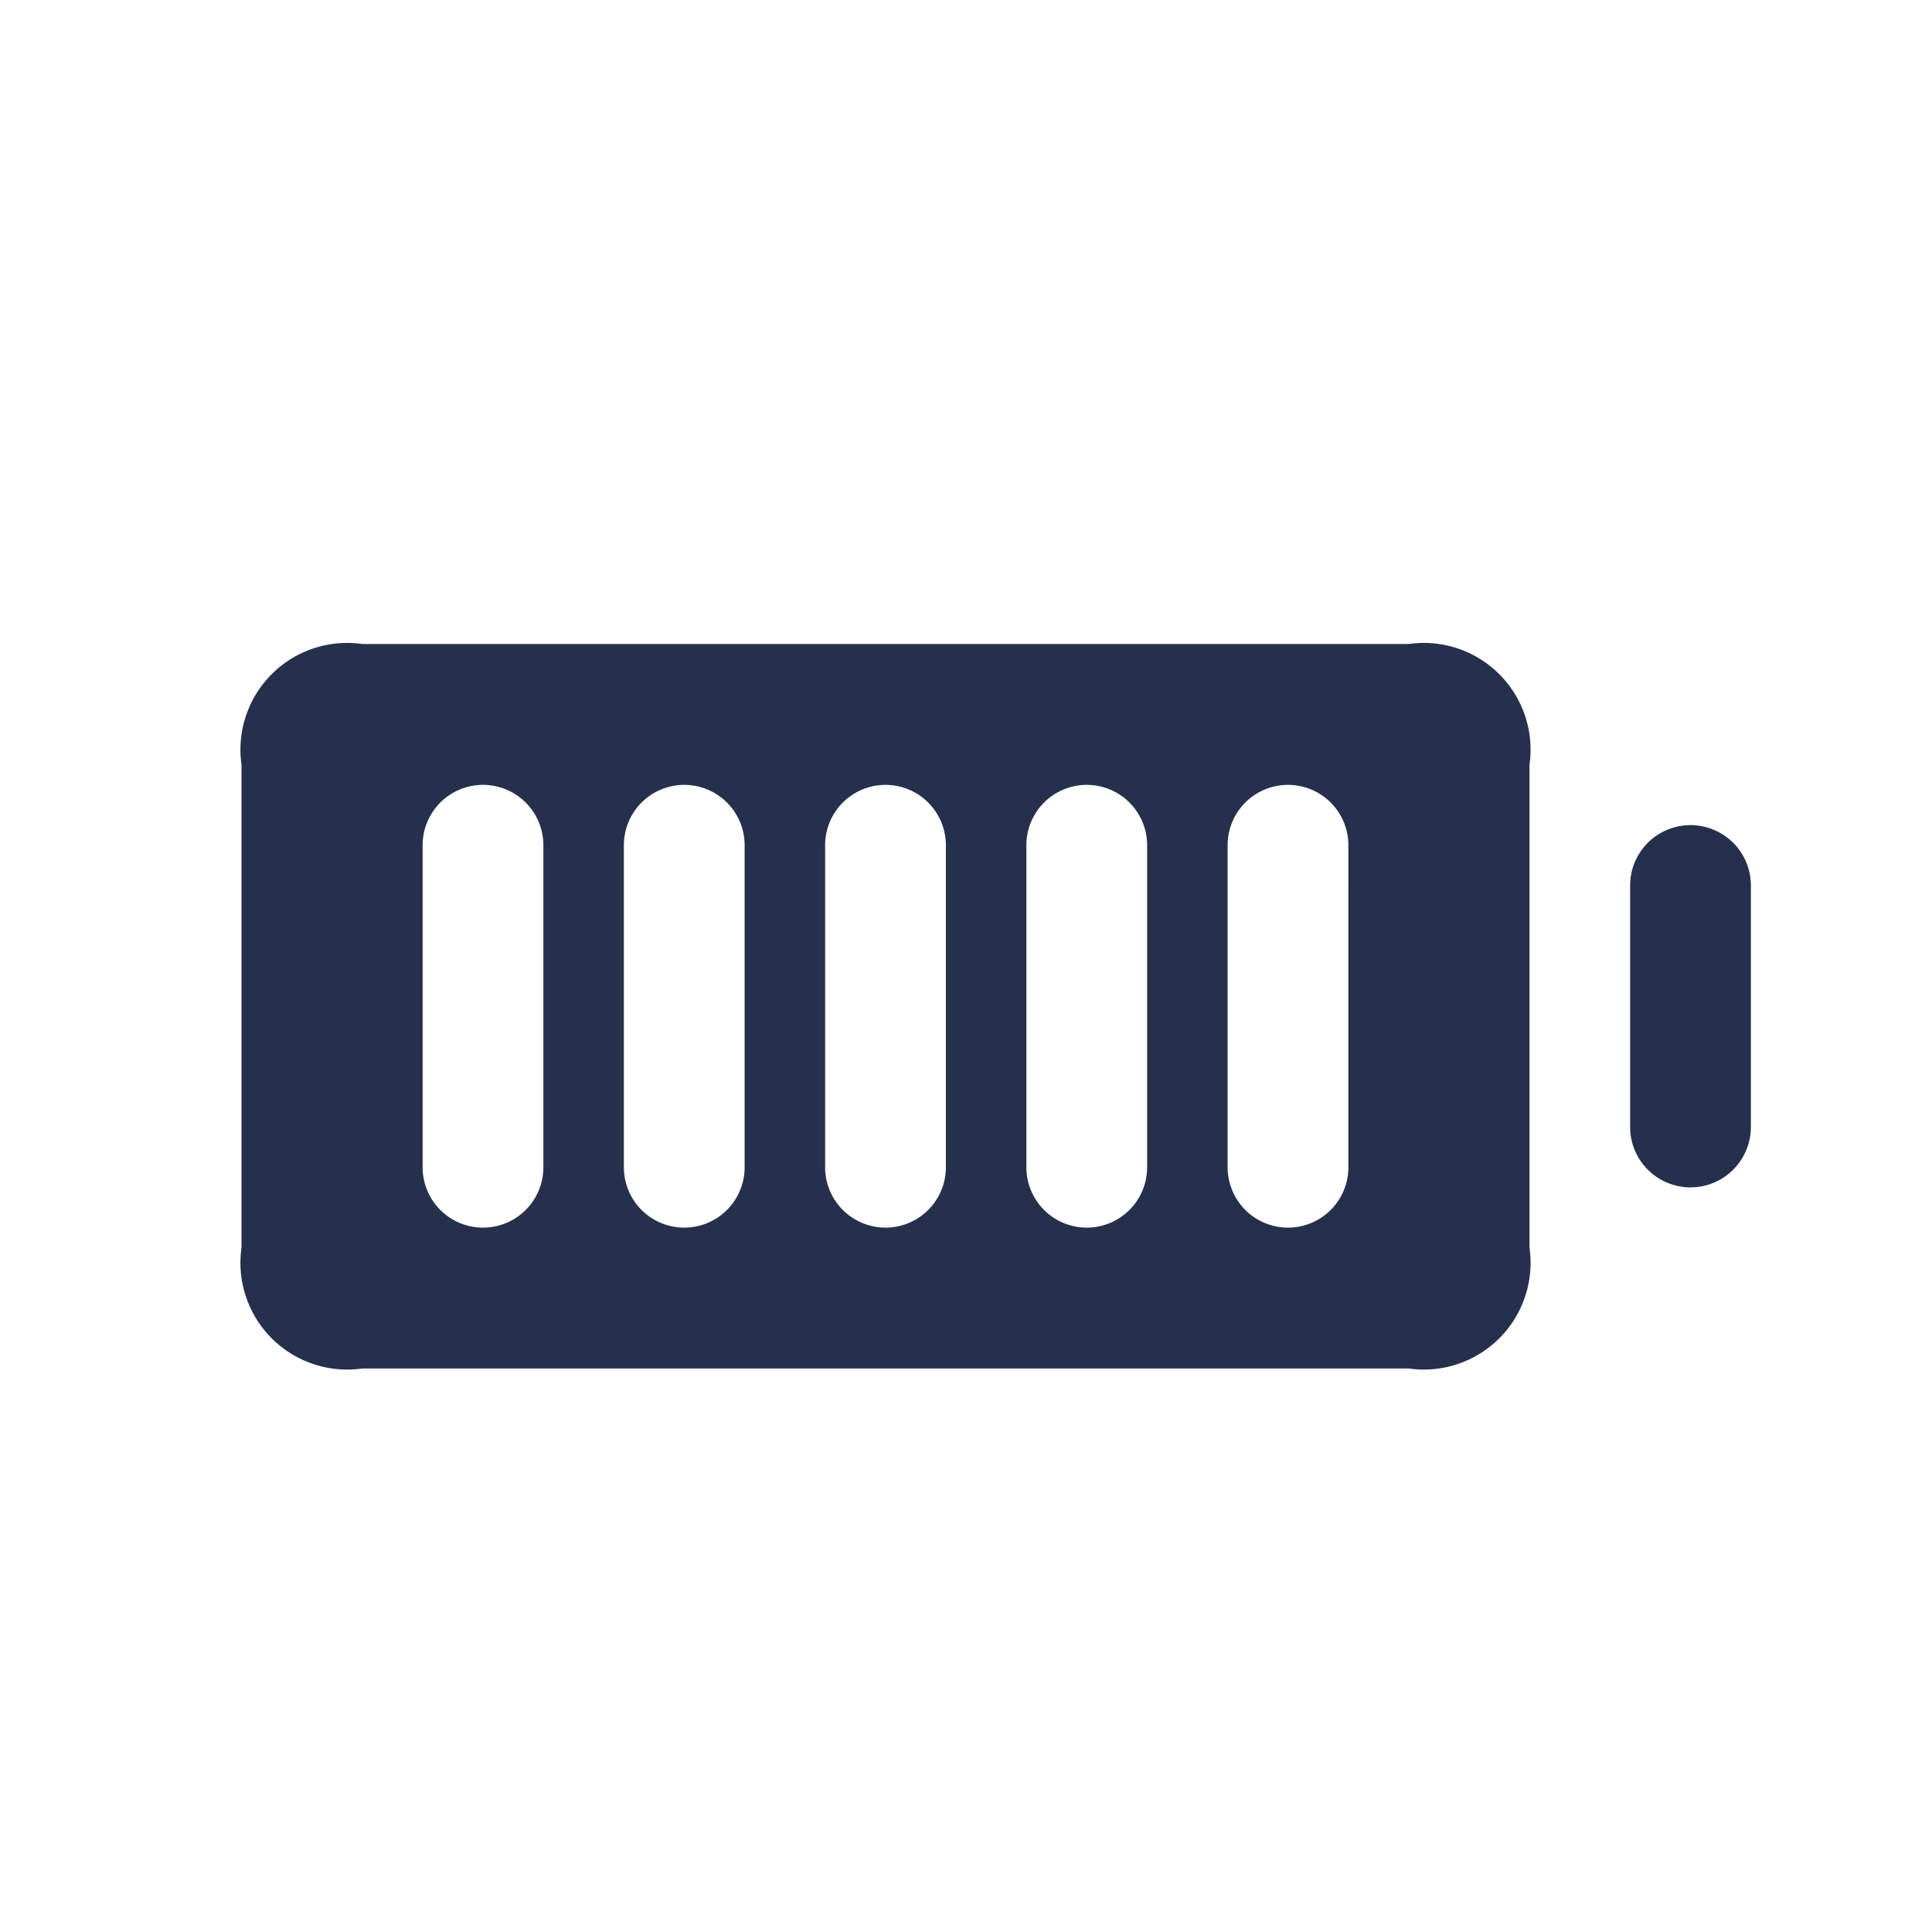 <svg id="Layer" xmlns="http://www.w3.org/2000/svg" viewBox="0 0 24 24"><defs><style>.cls-1{fill:#25314c;}</style></defs><path id="battery-full" class="cls-1" d="M21,14.75a.75.75,0,0,1-.75-.75V11a.75.75,0,0,1,1.5,0v3A.75.75,0,0,1,21,14.75ZM19,9.5v6A1.326,1.326,0,0,1,17.5,17H4.5A1.326,1.326,0,0,1,3,15.5v-6A1.326,1.326,0,0,1,4.5,8h13A1.326,1.326,0,0,1,19,9.5Zm-12.25,1a.75.75,0,0,0-1.5,0v4a.75.75,0,0,0,1.5,0Zm2.5,0a.75.75,0,0,0-1.5,0v4a.75.75,0,0,0,1.5,0Zm2.5,0a.75.75,0,0,0-1.5,0v4a.75.75,0,0,0,1.5,0Zm2.5,0a.75.75,0,0,0-1.5,0v4a.75.75,0,0,0,1.5,0Zm2.5,0a.75.75,0,0,0-1.5,0v4a.75.75,0,0,0,1.5,0Z"/></svg>